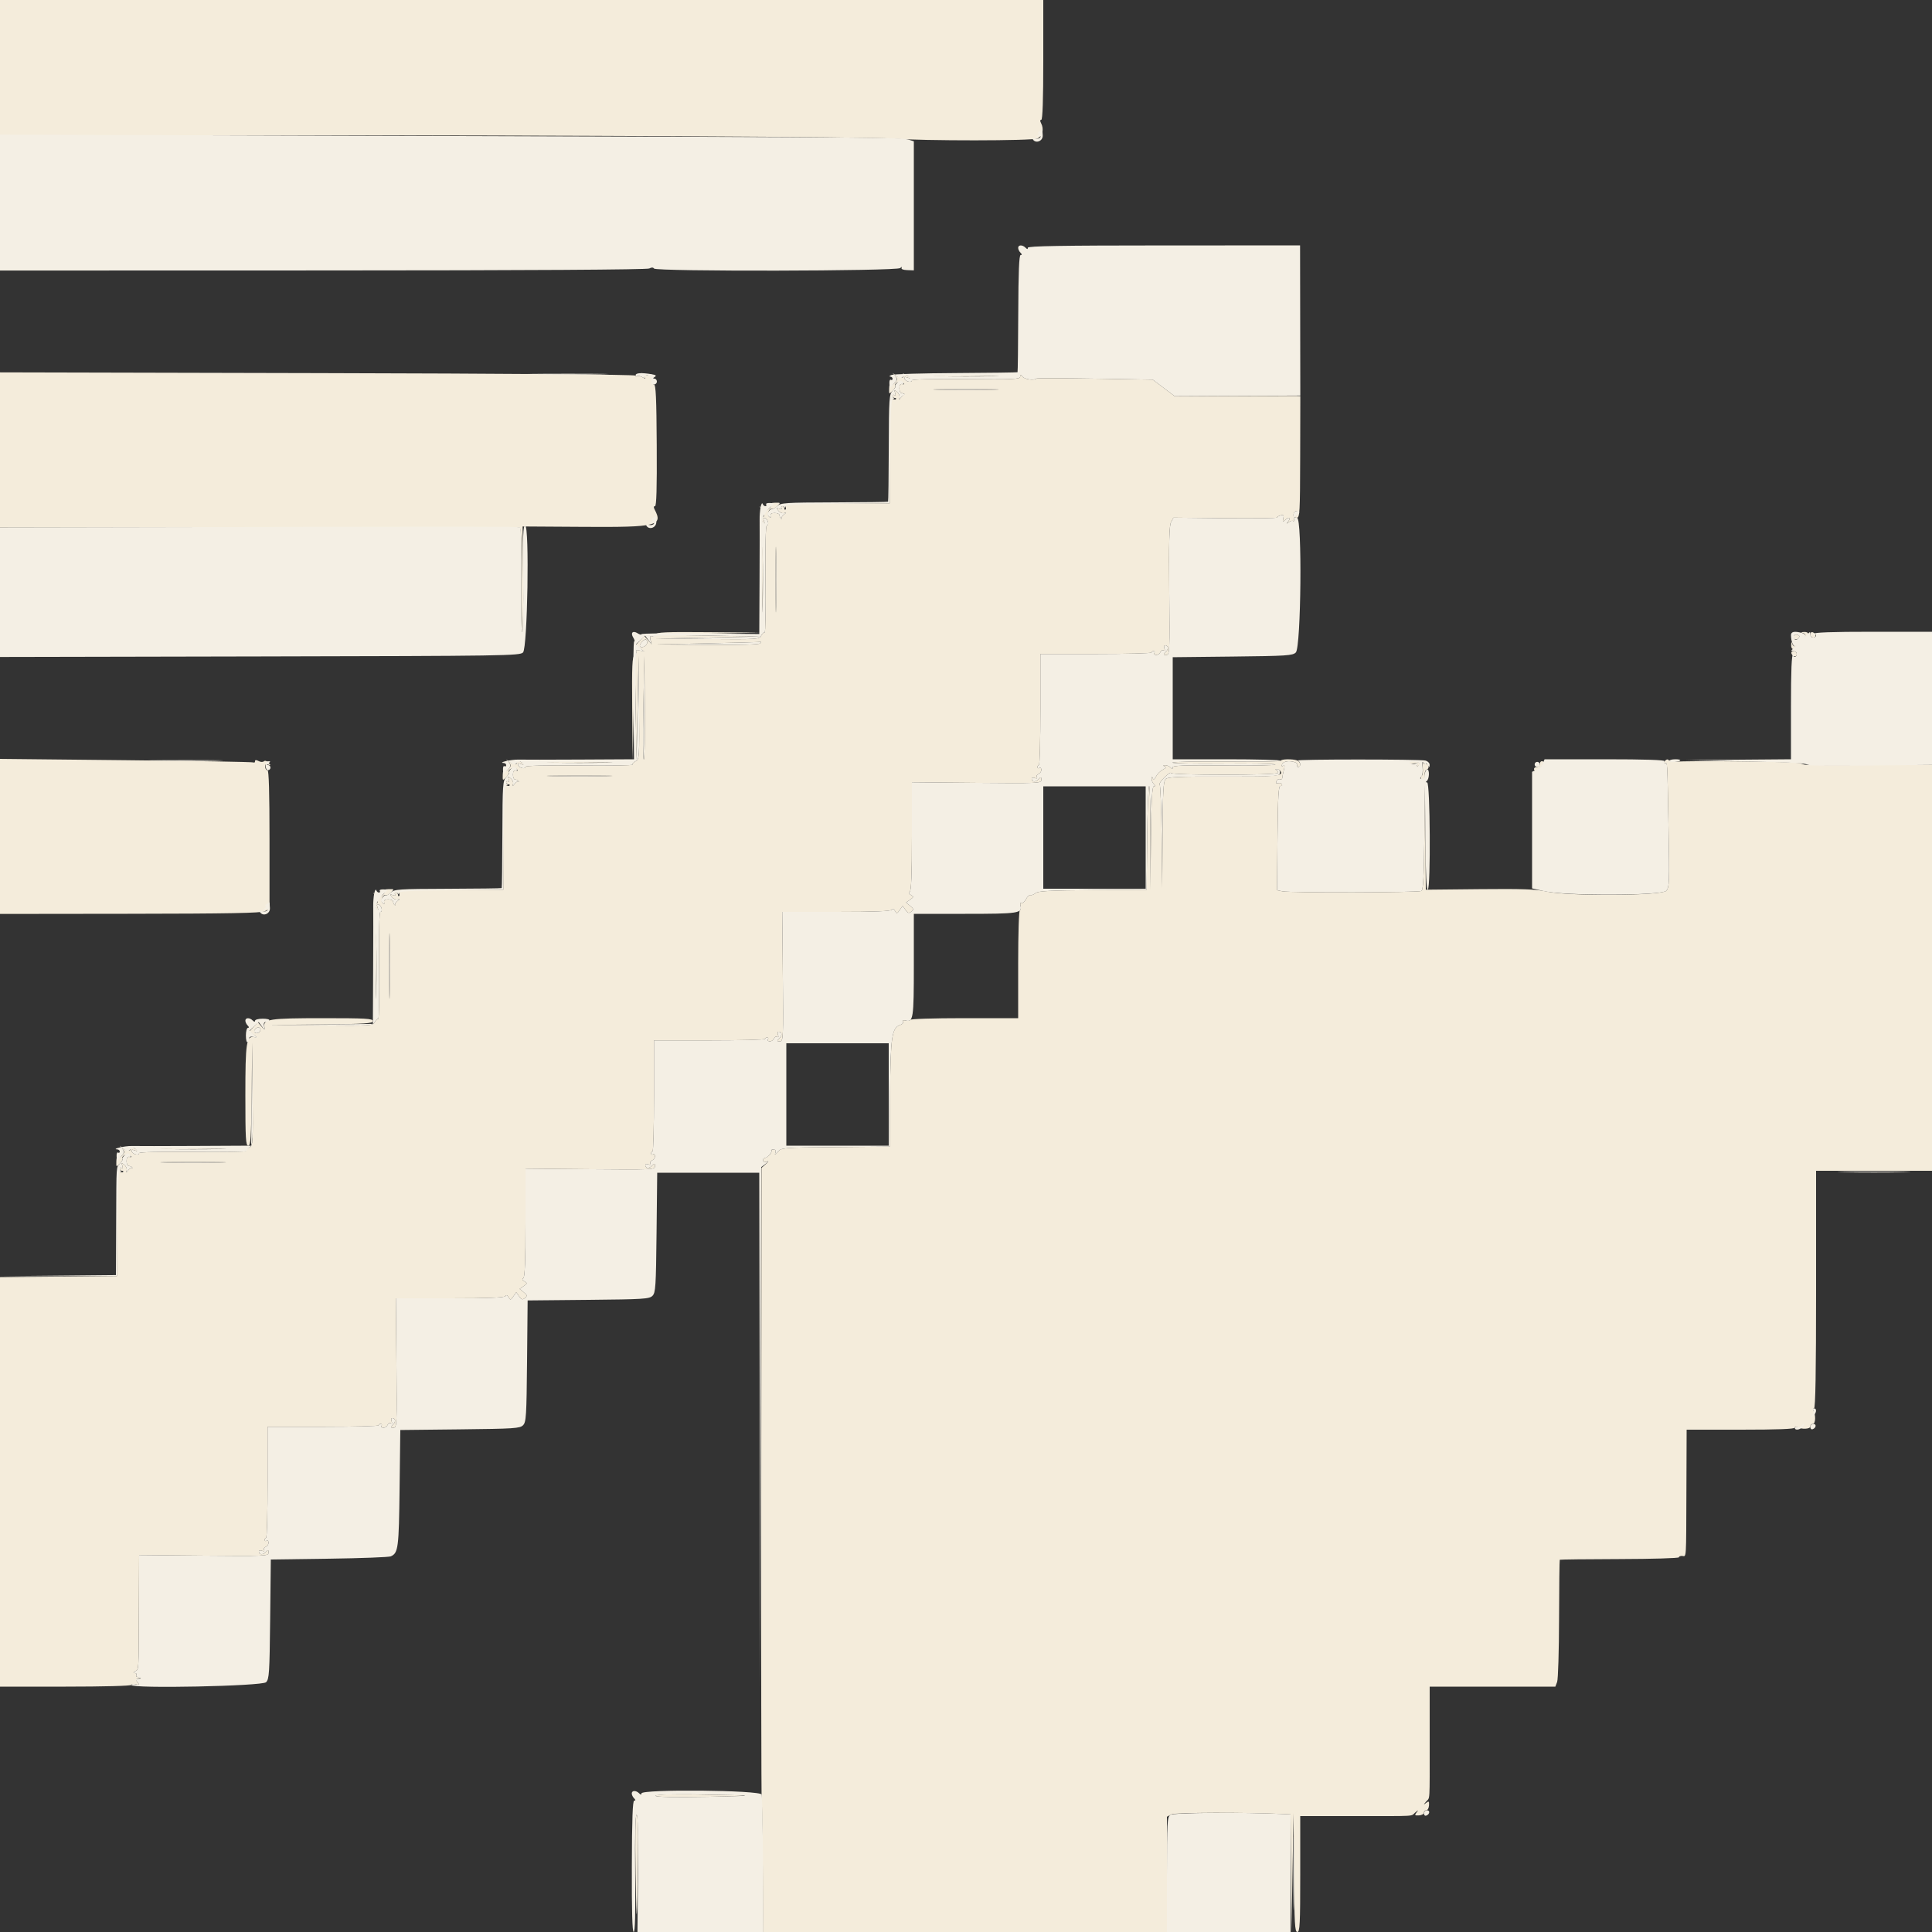 <svg id="svg" version="1.1" xmlns="http://www.w3.org/2000/svg" xmlns:xlink="http://www.w3.org/1999/xlink" width="400" height="400" viewBox="0, 0, 400,400"><rect x="0" y="0" width="400" height="400" fill="#333333" stroke="none"/><g id="svgg"><path id="path0" d="M0.000 14.000 L 0.000 28.000 55.300 28.003 C 118.647 28.006,179.913 28.329,184.600 28.685 C 191.256 29.190,213.798 29.175,214.822 28.664 C 215.866 28.144,216.187 26.727,215.541 25.500 C 215.302 25.047,215.318 24.800,215.586 24.800 C 215.862 24.800,216.000 20.681,216.000 12.400 L 216.000 0.000 108.000 0.000 L 0.000 0.000 0.000 14.000 M-0.000 93.156 L -0.000 109.219 53.500 109.200 C 82.925 109.189,107.231 109.185,107.512 109.190 C 107.919 109.198,108.002 111.467,107.912 120.181 C 107.851 126.220,107.941 131.020,108.113 130.848 C 108.285 130.675,108.375 125.689,108.313 119.767 L 108.200 109.000 121.014 109.080 C 136.040 109.173,137.311 108.860,135.541 105.500 C 135.296 105.036,135.319 104.800,135.609 104.800 C 135.917 104.800,136.024 101.085,135.971 92.200 C 135.913 82.309,135.788 79.600,135.389 79.600 C 135.071 79.600,134.911 79.147,134.963 78.397 C 135.016 77.627,134.908 77.332,134.662 77.578 C 134.416 77.824,133.975 77.802,133.439 77.516 C 132.659 77.101,132.643 77.121,133.200 77.800 C 133.758 78.480,133.741 78.499,132.953 78.080 C 132.487 77.831,131.992 77.742,131.853 77.881 C 131.714 78.020,131.600 77.968,131.600 77.767 C 131.600 77.547,105.300 77.339,65.800 77.246 L 0.000 77.093 -0.000 93.156 M185.258 77.757 C 185.862 78.428,185.864 78.550,185.277 79.236 C 184.881 79.697,184.539 79.824,184.380 79.568 C 184.239 79.339,184.107 79.722,184.087 80.419 C 184.052 81.649,184.073 81.664,184.774 80.943 C 185.172 80.534,185.433 80.085,185.353 79.945 C 185.021 79.359,186.421 78.661,186.917 79.166 C 187.295 79.551,187.270 79.629,186.800 79.529 C 186.392 79.441,186.202 79.719,186.205 80.400 C 186.207 80.950,186.417 81.400,186.671 81.400 C 186.925 81.400,187.193 81.490,187.267 81.600 C 187.340 81.710,187.328 81.758,187.240 81.706 C 187.151 81.655,186.836 81.925,186.539 82.306 C 186.103 82.865,186.041 82.876,186.217 82.364 C 186.338 82.014,186.125 81.474,185.743 81.164 C 185.128 80.663,185.080 80.681,185.321 81.321 C 185.483 81.754,185.433 81.944,185.195 81.797 C 184.978 81.663,184.800 81.743,184.800 81.976 C 184.800 82.209,185.010 82.400,185.267 82.400 C 185.523 82.400,185.618 82.516,185.476 82.657 C 185.335 82.798,184.990 82.724,184.710 82.491 C 184.299 82.150,184.200 84.214,184.200 93.134 L 184.200 104.200 173.134 104.200 C 164.214 104.200,162.150 104.299,162.491 104.710 C 162.724 104.990,162.798 105.335,162.657 105.476 C 162.516 105.618,162.400 105.523,162.400 105.267 C 162.400 105.010,162.209 104.800,161.976 104.800 C 161.743 104.800,161.663 104.978,161.797 105.195 C 161.944 105.433,161.754 105.483,161.321 105.321 C 160.681 105.080,160.663 105.128,161.164 105.743 C 161.474 106.125,162.014 106.338,162.364 106.217 C 162.876 106.041,162.865 106.103,162.306 106.539 C 161.925 106.836,161.700 107.196,161.806 107.340 C 161.913 107.483,161.865 107.495,161.700 107.367 C 161.535 107.238,161.400 106.925,161.400 106.671 C 161.400 106.417,160.950 106.207,160.400 106.205 C 159.719 106.202,159.441 106.392,159.529 106.800 C 159.629 107.270,159.551 107.295,159.166 106.917 C 158.661 106.421,159.359 105.021,159.945 105.353 C 160.085 105.433,160.534 105.172,160.943 104.774 C 161.664 104.073,161.649 104.052,160.419 104.087 C 159.722 104.107,159.339 104.239,159.568 104.380 C 159.824 104.539,159.697 104.881,159.236 105.277 C 158.550 105.864,158.428 105.862,157.757 105.258 C 157.050 104.621,157.050 104.628,157.753 105.475 C 158.477 106.347,158.314 107.441,157.532 106.958 C 157.281 106.803,157.297 107.035,157.574 107.552 C 158.110 108.553,158.484 108.685,158.124 107.745 C 157.957 107.310,158.049 107.150,158.401 107.267 C 159.012 107.471,159.316 108.800,158.752 108.800 C 158.523 108.800,158.420 113.167,158.488 119.962 C 158.550 126.101,158.474 131.046,158.320 130.951 C 158.166 130.856,157.845 131.143,157.606 131.589 C 157.185 132.376,156.859 132.397,146.486 132.310 L 135.800 132.220 146.600 132.000 L 157.400 131.780 146.600 131.600 L 135.800 131.420 146.600 131.200 L 157.400 130.980 146.687 130.890 C 137.685 130.814,135.940 130.892,135.754 131.375 C 135.633 131.691,135.292 131.857,134.996 131.743 C 134.605 131.593,134.522 131.791,134.691 132.468 L 134.924 133.400 134.162 132.532 L 133.400 131.664 132.505 132.613 L 131.610 133.561 132.505 134.226 L 133.400 134.891 132.468 134.675 C 131.796 134.519,131.594 134.608,131.743 134.996 C 131.857 135.292,131.691 135.633,131.375 135.754 C 130.892 135.940,130.814 137.685,130.890 146.687 L 130.980 157.400 131.200 146.600 L 131.420 135.800 131.600 146.600 L 131.780 157.400 132.000 146.600 L 132.220 135.800 132.310 146.486 C 132.397 156.859,132.376 157.185,131.589 157.606 C 131.143 157.845,130.856 158.166,130.951 158.320 C 131.046 158.474,126.101 158.550,119.962 158.488 C 113.167 158.420,108.800 158.523,108.800 158.752 C 108.800 159.316,107.471 159.012,107.267 158.401 C 107.150 158.049,107.310 157.957,107.745 158.124 C 108.685 158.484,108.553 158.110,107.552 157.574 C 107.035 157.297,106.803 157.281,106.958 157.532 C 107.441 158.314,106.347 158.477,105.475 157.753 C 104.628 157.050,104.621 157.050,105.258 157.757 C 105.862 158.428,105.864 158.550,105.277 159.236 C 104.881 159.697,104.539 159.824,104.380 159.568 C 104.239 159.339,104.107 159.722,104.087 160.419 C 104.052 161.649,104.073 161.664,104.774 160.943 C 105.172 160.534,105.433 160.085,105.353 159.945 C 105.021 159.359,106.421 158.661,106.917 159.166 C 107.295 159.551,107.270 159.629,106.800 159.529 C 106.392 159.441,106.202 159.719,106.205 160.400 C 106.207 160.950,106.417 161.400,106.671 161.400 C 106.925 161.400,107.238 161.535,107.367 161.700 C 107.495 161.865,107.483 161.913,107.340 161.806 C 107.196 161.700,106.836 161.925,106.539 162.306 C 106.103 162.865,106.041 162.876,106.217 162.364 C 106.338 162.014,106.125 161.474,105.743 161.164 C 105.128 160.663,105.080 160.681,105.321 161.321 C 105.483 161.754,105.433 161.944,105.195 161.797 C 104.978 161.663,104.800 161.743,104.800 161.976 C 104.800 162.209,105.010 162.400,105.267 162.400 C 105.523 162.400,105.618 162.516,105.476 162.657 C 105.335 162.798,104.990 162.724,104.710 162.491 C 104.299 162.150,104.200 164.214,104.200 173.134 L 104.200 184.200 93.134 184.200 C 84.214 184.200,82.150 184.299,82.491 184.710 C 82.724 184.990,82.798 185.335,82.657 185.476 C 82.516 185.618,82.400 185.523,82.400 185.267 C 82.400 185.010,82.209 184.800,81.976 184.800 C 81.743 184.800,81.663 184.978,81.797 185.195 C 81.944 185.433,81.754 185.483,81.321 185.321 C 80.681 185.080,80.663 185.128,81.164 185.743 C 81.474 186.125,82.014 186.338,82.364 186.217 C 82.876 186.041,82.865 186.103,82.306 186.539 C 81.925 186.836,81.700 187.196,81.806 187.340 C 81.913 187.483,81.865 187.495,81.700 187.367 C 81.535 187.238,81.400 186.925,81.400 186.671 C 81.400 186.417,80.950 186.207,80.400 186.205 C 79.719 186.202,79.441 186.392,79.529 186.800 C 79.629 187.270,79.551 187.295,79.166 186.917 C 78.661 186.421,79.359 185.021,79.945 185.353 C 80.085 185.433,80.534 185.172,80.943 184.774 C 81.664 184.073,81.649 184.052,80.419 184.087 C 79.722 184.107,79.339 184.239,79.568 184.380 C 79.824 184.539,79.697 184.881,79.236 185.277 C 78.550 185.864,78.428 185.862,77.757 185.258 C 77.050 184.621,77.050 184.628,77.753 185.475 C 78.477 186.347,78.314 187.441,77.532 186.958 C 77.281 186.803,77.297 187.035,77.574 187.552 C 78.110 188.553,78.484 188.685,78.124 187.745 C 77.957 187.310,78.049 187.150,78.401 187.267 C 79.012 187.471,79.316 188.800,78.752 188.800 C 78.523 188.800,78.420 193.167,78.488 199.962 C 78.550 206.101,78.474 211.046,78.320 210.951 C 78.166 210.856,77.845 211.143,77.606 211.589 C 77.185 212.376,76.860 212.397,66.486 212.307 L 55.800 212.214 66.500 212.100 C 75.641 212.003,77.200 211.900,77.200 211.393 C 77.200 210.884,75.732 210.800,66.846 210.800 C 55.816 210.800,54.431 211.006,54.740 212.600 C 54.887 213.363,54.860 213.360,54.147 212.532 L 53.400 211.664 52.505 212.613 L 51.610 213.561 52.505 214.213 C 53.333 214.815,53.340 214.853,52.600 214.724 C 51.005 214.446,50.800 215.826,50.800 226.846 C 50.800 235.732,50.884 237.200,51.393 237.200 C 51.900 237.200,52.003 235.641,52.100 226.500 L 52.214 215.800 52.307 226.486 C 52.397 236.860,52.376 237.185,51.589 237.606 C 51.143 237.845,50.856 238.166,50.951 238.320 C 51.046 238.474,46.101 238.550,39.962 238.488 C 33.167 238.420,28.800 238.523,28.800 238.752 C 28.800 239.316,27.471 239.012,27.267 238.401 C 27.150 238.049,27.310 237.957,27.745 238.124 C 28.685 238.484,28.553 238.110,27.552 237.574 C 27.035 237.297,26.803 237.281,26.958 237.532 C 27.441 238.314,26.347 238.477,25.475 237.753 C 24.628 237.050,24.621 237.050,25.258 237.757 C 25.862 238.428,25.864 238.550,25.277 239.236 C 24.881 239.697,24.539 239.824,24.380 239.568 C 24.239 239.339,24.107 239.722,24.087 240.419 C 24.052 241.649,24.073 241.664,24.774 240.943 C 25.172 240.534,25.433 240.085,25.353 239.945 C 25.021 239.359,26.421 238.661,26.917 239.166 C 27.295 239.551,27.270 239.629,26.800 239.529 C 26.392 239.441,26.202 239.719,26.205 240.400 C 26.207 240.950,26.417 241.400,26.671 241.400 C 26.925 241.400,27.238 241.535,27.367 241.700 C 27.495 241.865,27.483 241.913,27.340 241.806 C 27.196 241.700,26.836 241.925,26.539 242.306 C 26.103 242.865,26.041 242.876,26.217 242.364 C 26.338 242.014,26.125 241.474,25.743 241.164 C 25.128 240.663,25.080 240.681,25.321 241.321 C 25.483 241.754,25.433 241.944,25.195 241.797 C 24.978 241.663,24.800 241.743,24.800 241.976 C 24.800 242.209,25.010 242.400,25.267 242.400 C 25.523 242.400,25.618 242.516,25.476 242.657 C 25.335 242.798,24.990 242.724,24.710 242.491 C 24.299 242.150,24.200 244.214,24.200 253.134 L 24.200 264.200 12.100 264.306 L 0.000 264.412 0.000 306.806 L 0.000 349.200 13.600 349.200 C 21.464 349.200,27.200 349.047,27.200 348.837 C 27.200 348.638,27.605 348.579,28.100 348.707 C 28.884 348.909,28.933 348.857,28.479 348.303 C 28.039 347.767,28.071 347.637,28.679 347.480 C 29.372 347.300,29.372 347.291,28.676 347.246 C 28.278 347.221,28.064 347.020,28.200 346.800 C 28.336 346.580,28.212 346.397,27.924 346.394 C 27.544 346.389,27.565 346.283,28.000 346.007 C 28.759 345.526,28.700 346.516,28.754 333.277 L 28.800 321.954 42.200 322.077 C 54.941 322.194,55.601 322.164,55.600 321.471 C 55.600 320.807,55.544 320.799,54.968 321.375 C 54.344 321.999,53.600 321.897,53.600 321.189 C 53.600 320.989,53.900 320.940,54.266 321.081 C 54.683 321.241,54.833 321.177,54.668 320.910 C 54.523 320.676,54.674 320.381,55.002 320.254 C 55.331 320.128,55.600 319.739,55.600 319.389 C 55.600 319.039,55.420 318.864,55.200 319.000 C 54.980 319.136,54.800 319.057,54.800 318.824 C 54.800 318.591,54.935 318.400,55.100 318.400 C 55.265 318.400,55.400 313.225,55.400 306.900 L 55.400 295.400 66.900 295.400 C 73.225 295.400,78.400 295.265,78.400 295.100 C 78.400 294.935,78.591 294.800,78.824 294.800 C 79.057 294.800,79.136 294.980,79.000 295.200 C 78.864 295.420,79.039 295.600,79.389 295.600 C 79.739 295.600,80.128 295.331,80.254 295.002 C 80.381 294.674,80.676 294.523,80.910 294.668 C 81.177 294.833,81.241 294.683,81.081 294.266 C 80.940 293.900,80.989 293.600,81.189 293.600 C 81.897 293.600,81.999 294.344,81.375 294.968 C 80.799 295.544,80.807 295.600,81.471 295.600 C 82.164 295.601,82.194 294.941,82.077 282.200 L 81.954 268.800 93.153 268.800 C 101.038 268.800,104.435 268.666,104.632 268.349 C 104.821 268.043,105.034 268.118,105.294 268.582 C 105.645 269.210,105.728 269.195,106.281 268.405 L 106.885 267.543 107.479 268.391 C 107.969 269.090,108.178 269.151,108.677 268.736 C 109.209 268.294,109.180 268.151,108.432 267.546 L 107.583 266.858 108.425 266.268 C 109.199 265.725,109.212 265.646,108.582 265.294 C 108.118 265.034,108.043 264.821,108.349 264.632 C 108.666 264.435,108.800 261.038,108.800 253.153 L 108.800 241.954 122.200 242.077 C 134.941 242.194,135.601 242.164,135.600 241.471 C 135.600 240.807,135.544 240.799,134.968 241.375 C 134.344 241.999,133.600 241.897,133.600 241.189 C 133.600 240.989,133.900 240.940,134.266 241.081 C 134.683 241.241,134.833 241.177,134.668 240.910 C 134.523 240.676,134.674 240.381,135.002 240.254 C 135.331 240.128,135.600 239.739,135.600 239.389 C 135.600 239.039,135.420 238.864,135.200 239.000 C 134.980 239.136,134.800 239.057,134.800 238.824 C 134.800 238.591,134.935 238.400,135.100 238.400 C 135.265 238.400,135.400 233.225,135.400 226.900 L 135.400 215.400 146.900 215.400 C 153.225 215.400,158.400 215.265,158.400 215.100 C 158.400 214.935,158.591 214.800,158.824 214.800 C 159.057 214.800,159.136 214.980,159.000 215.200 C 158.864 215.420,159.039 215.600,159.389 215.600 C 159.739 215.600,160.128 215.331,160.254 215.002 C 160.381 214.674,160.676 214.523,160.910 214.668 C 161.177 214.833,161.241 214.683,161.081 214.266 C 160.940 213.900,160.989 213.600,161.189 213.600 C 161.897 213.600,161.999 214.344,161.375 214.968 C 160.799 215.544,160.807 215.600,161.471 215.600 C 162.164 215.601,162.194 214.941,162.077 202.200 L 161.954 188.800 173.153 188.800 C 181.038 188.800,184.435 188.666,184.632 188.349 C 184.821 188.043,185.034 188.118,185.294 188.582 C 185.645 189.210,185.728 189.195,186.281 188.405 L 186.885 187.543 187.479 188.391 C 187.969 189.090,188.178 189.151,188.677 188.736 C 189.209 188.294,189.180 188.151,188.432 187.546 L 187.583 186.858 188.425 186.268 C 189.199 185.725,189.212 185.646,188.582 185.294 C 188.118 185.034,188.043 184.821,188.349 184.632 C 188.666 184.435,188.800 181.038,188.800 173.153 L 188.800 161.954 202.200 162.077 C 214.941 162.194,215.601 162.164,215.600 161.471 C 215.600 160.807,215.544 160.799,214.968 161.375 C 214.344 161.999,213.600 161.897,213.600 161.189 C 213.600 160.989,213.900 160.940,214.266 161.081 C 214.683 161.241,214.833 161.177,214.668 160.910 C 214.523 160.676,214.674 160.381,215.002 160.254 C 215.331 160.128,215.600 159.739,215.600 159.389 C 215.600 159.039,215.420 158.864,215.200 159.000 C 214.980 159.136,214.800 159.057,214.800 158.824 C 214.800 158.591,214.935 158.400,215.100 158.400 C 215.265 158.400,215.400 153.225,215.400 146.900 L 215.400 135.400 226.900 135.400 C 233.225 135.400,238.400 135.265,238.400 135.100 C 238.400 134.935,238.591 134.800,238.824 134.800 C 239.057 134.800,239.136 134.980,239.000 135.200 C 238.864 135.420,239.039 135.600,239.389 135.600 C 239.739 135.600,240.128 135.331,240.254 135.002 C 240.381 134.674,240.676 134.523,240.910 134.668 C 241.177 134.833,241.241 134.683,241.081 134.266 C 240.940 133.900,240.989 133.600,241.189 133.600 C 241.897 133.600,241.999 134.344,241.375 134.968 C 240.799 135.544,240.807 135.600,241.471 135.600 C 242.164 135.601,242.194 134.945,242.076 122.318 C 241.983 112.288,242.074 108.808,242.450 108.106 L 242.948 107.175 253.674 107.288 C 259.574 107.349,264.400 107.286,264.400 107.147 C 264.400 107.007,264.737 106.805,265.149 106.697 C 265.747 106.541,265.857 106.674,265.695 107.351 C 265.528 108.046,265.588 108.109,266.026 107.700 C 266.829 106.948,267.377 107.099,266.749 107.900 C 266.263 108.519,266.273 108.543,266.837 108.103 C 267.187 107.830,267.603 107.736,267.761 107.894 C 267.919 108.053,267.962 107.705,267.856 107.121 C 267.732 106.437,267.864 105.984,268.227 105.845 C 268.853 105.605,268.831 106.430,268.200 106.894 C 267.972 107.061,268.093 107.190,268.479 107.194 C 269.103 107.200,269.161 106.177,269.189 94.600 L 269.219 82.000 268.309 81.972 C 267.809 81.957,261.962 81.968,255.315 81.996 L 243.230 82.049 240.947 80.324 L 238.664 78.600 226.698 78.400 C 220.116 78.290,214.650 78.282,214.551 78.382 C 214.122 78.813,212.158 78.549,211.713 78.000 C 211.280 77.467,211.224 77.467,211.213 78.000 C 211.202 78.521,209.735 78.585,200.000 78.488 C 193.181 78.420,188.800 78.523,188.800 78.752 C 188.800 79.316,187.471 79.012,187.267 78.401 C 187.150 78.049,187.310 77.957,187.745 78.124 C 188.685 78.484,188.553 78.110,187.552 77.574 C 187.035 77.297,186.803 77.281,186.958 77.532 C 187.441 78.314,186.347 78.477,185.475 77.753 C 184.628 77.050,184.621 77.050,185.258 77.757 M188.937 77.694 C 189.191 77.856,194.260 77.954,200.200 77.913 C 211.669 77.834,210.328 77.676,196.737 77.504 C 192.192 77.447,188.682 77.532,188.937 77.694 M205.500 80.699 C 202.475 80.767,197.525 80.767,194.500 80.699 C 191.475 80.631,193.950 80.575,200.000 80.575 C 206.050 80.575,208.525 80.631,205.500 80.699 M157.504 116.737 C 157.676 130.328,157.834 131.669,157.913 120.200 C 157.954 114.260,157.856 109.191,157.694 108.937 C 157.532 108.682,157.447 112.192,157.504 116.737 M160.699 125.500 C 160.631 128.525,160.575 126.050,160.575 120.000 C 160.575 113.950,160.631 111.475,160.699 114.500 C 160.767 117.525,160.767 122.475,160.699 125.500 M373.305 131.077 C 373.693 131.178,373.890 131.455,373.743 131.692 C 373.585 131.949,373.664 132.008,373.938 131.838 C 374.707 131.363,374.457 130.797,373.500 130.846 C 372.815 130.882,372.768 130.937,373.305 131.077 M374.800 131.367 C 374.800 131.715,375.085 132.000,375.433 132.000 C 376.140 132.000,376.017 131.139,375.275 130.892 C 375.014 130.805,374.800 131.018,374.800 131.367 M371.439 131.537 C 371.054 132.160,371.785 132.728,372.282 132.192 C 372.661 131.784,372.642 131.625,372.195 131.453 C 371.882 131.333,371.542 131.371,371.439 131.537 M134.000 133.013 C 134.000 133.657,132.935 134.269,132.526 133.859 C 132.241 133.574,133.145 132.400,133.649 132.400 C 133.842 132.400,134.000 132.676,134.000 133.013 M157.400 133.200 C 157.243 133.454,153.261 133.567,146.476 133.510 L 135.800 133.420 146.600 133.200 C 152.540 133.079,157.456 132.940,157.524 132.890 C 157.592 132.841,157.536 132.980,157.400 133.200 M370.846 133.500 C 370.797 134.457,371.363 134.707,371.838 133.938 C 372.008 133.664,371.949 133.585,371.692 133.743 C 371.455 133.890,371.178 133.693,371.077 133.305 C 370.937 132.768,370.882 132.815,370.846 133.500 M370.892 135.275 C 371.139 136.017,372.000 136.140,372.000 135.433 C 372.000 135.085,371.715 134.800,371.367 134.800 C 371.018 134.800,370.805 135.014,370.892 135.275 M133.307 157.254 C 133.138 157.423,133.090 152.665,133.200 146.681 L 133.399 135.800 133.506 146.373 C 133.565 152.188,133.476 157.085,133.307 157.254 M-0.000 173.171 L -0.000 189.220 26.916 189.189 C 47.320 189.165,54.070 189.039,54.816 188.667 L 55.800 188.176 55.800 173.788 C 55.800 164.026,55.666 159.423,55.383 159.472 C 55.154 159.512,54.941 159.207,54.910 158.795 C 54.869 158.253,55.036 158.116,55.513 158.299 C 56.098 158.523,56.107 158.479,55.587 157.910 C 55.250 157.541,54.846 157.415,54.639 157.615 C 54.434 157.812,53.958 157.792,53.539 157.567 C 53.030 157.295,52.800 157.308,52.800 157.610 C 52.800 157.850,52.659 157.960,52.488 157.854 C 52.316 157.748,40.436 157.540,26.088 157.391 L 0.000 157.121 -0.000 173.171 M108.937 157.694 C 109.191 157.856,114.260 157.954,120.200 157.913 C 131.669 157.834,130.328 157.676,116.737 157.504 C 112.192 157.447,108.682 157.532,108.937 157.694 M265.200 157.500 C 265.200 157.665,260.223 157.747,254.139 157.682 C 248.055 157.616,242.933 157.706,242.758 157.882 C 242.582 158.057,247.230 158.149,253.086 158.087 C 258.943 158.025,263.875 158.115,264.048 158.287 C 264.220 158.459,259.510 158.549,253.581 158.487 C 245.249 158.400,242.800 158.487,242.800 158.867 C 242.800 159.251,242.693 159.253,242.320 158.880 C 242.056 158.616,241.561 158.414,241.220 158.432 C 240.758 158.455,240.736 158.518,241.136 158.677 C 241.508 158.825,241.388 159.032,240.744 159.353 C 240.233 159.608,239.608 160.233,239.353 160.744 C 239.032 161.388,238.825 161.508,238.677 161.136 C 238.518 160.736,238.455 160.758,238.432 161.220 C 238.414 161.561,238.616 162.056,238.880 162.320 C 239.246 162.686,239.248 162.800,238.886 162.800 C 238.536 162.800,238.382 165.592,238.294 173.500 L 238.175 184.200 238.187 173.319 C 238.194 167.335,238.068 162.571,237.907 162.733 C 237.746 162.894,237.566 167.790,237.507 173.613 L 237.400 184.200 226.218 184.282 C 217.447 184.346,214.898 184.481,214.398 184.909 C 214.048 185.208,213.578 185.393,213.353 185.318 C 213.129 185.243,212.705 185.630,212.412 186.177 C 212.119 186.725,211.698 187.061,211.477 186.924 C 211.231 186.772,211.162 187.012,211.300 187.537 C 211.424 188.012,211.362 188.400,211.163 188.400 C 210.954 188.400,210.800 193.171,210.800 199.600 L 210.800 210.800 199.600 210.800 C 193.171 210.800,188.400 210.954,188.400 211.163 C 188.400 211.362,188.012 211.424,187.537 211.300 C 186.975 211.153,186.768 211.225,186.943 211.508 C 187.091 211.748,186.848 212.058,186.399 212.200 C 184.648 212.756,184.369 214.625,184.282 226.392 L 184.200 237.400 173.000 237.499 C 161.933 237.597,161.791 237.609,161.034 238.499 C 160.486 239.143,160.340 239.200,160.521 238.700 C 160.692 238.228,160.576 238.000,160.164 238.000 C 159.828 238.000,159.625 238.135,159.713 238.300 C 159.923 238.693,158.537 240.004,158.233 239.700 C 158.105 239.572,158.000 239.761,158.000 240.121 C 158.000 240.574,158.215 240.697,158.700 240.521 C 159.229 240.329,159.187 240.455,158.529 241.034 L 157.658 241.800 157.602 306.600 C 157.571 342.240,157.616 371.985,157.703 372.700 C 157.789 373.415,157.892 379.850,157.930 387.000 L 158.000 400.000 199.800 400.000 L 241.600 400.000 241.600 388.068 L 241.600 376.135 242.500 375.654 C 243.269 375.243,257.746 375.200,265.900 375.585 L 267.200 375.647 267.291 387.923 L 267.383 400.200 267.600 387.800 L 267.817 375.400 267.909 387.700 C 267.988 398.326,268.082 400.000,268.600 400.000 C 269.120 400.000,269.200 398.400,269.200 388.000 L 269.200 376.000 280.400 376.000 C 293.622 376.000,292.023 376.092,292.993 375.271 C 293.703 374.671,293.733 374.669,293.278 375.259 C 292.836 375.832,292.902 375.910,293.785 375.859 C 294.343 375.826,294.800 375.575,294.800 375.300 C 294.800 375.025,295.025 374.800,295.300 374.800 C 295.575 374.800,295.826 374.343,295.859 373.785 C 295.910 372.902,295.832 372.836,295.259 373.278 C 294.669 373.733,294.671 373.703,295.271 372.993 C 296.092 372.023,296.000 373.622,296.000 360.400 L 296.000 349.200 309.010 349.200 L 322.020 349.200 322.389 348.230 C 322.592 347.696,322.771 341.812,322.788 335.154 C 322.805 328.495,322.871 322.996,322.934 322.933 C 322.997 322.869,328.573 322.805,335.324 322.788 C 342.076 322.772,347.600 322.608,347.600 322.424 C 347.600 322.240,347.915 322.114,348.300 322.144 C 349.169 322.213,349.099 323.325,349.154 308.500 L 349.200 296.000 360.400 296.000 C 368.016 296.000,371.600 295.864,371.600 295.576 C 371.600 295.343,371.813 295.284,372.073 295.445 C 372.934 295.977,374.800 295.902,374.800 295.336 C 374.800 295.041,375.041 294.800,375.336 294.800 C 375.902 294.800,375.977 292.934,375.445 292.073 C 375.284 291.813,375.343 291.600,375.576 291.600 C 375.870 291.600,376.000 284.047,376.000 267.000 L 376.000 242.400 388.000 242.400 L 400.000 242.400 400.000 200.380 L 400.000 158.360 387.500 158.401 C 380.625 158.423,374.820 158.411,374.600 158.374 C 374.380 158.336,374.071 158.324,373.914 158.348 C 373.757 158.372,373.183 158.222,372.640 158.015 C 371.776 157.687,349.459 157.428,346.800 157.715 C 346.250 157.775,345.672 157.640,345.517 157.415 C 345.330 157.146,345.064 157.176,344.737 157.503 C 344.390 157.850,344.377 158.000,344.695 158.000 C 345.249 158.000,345.186 156.878,345.455 171.525 C 345.662 182.769,345.626 183.708,344.967 184.437 C 344.032 185.470,324.415 185.568,320.082 184.561 C 318.120 184.105,315.099 184.000,306.382 184.088 L 295.199 184.200 295.107 173.400 L 295.014 162.600 294.900 173.381 C 294.817 181.293,294.658 184.241,294.302 184.461 C 293.742 184.807,267.158 184.871,265.494 184.531 L 264.387 184.304 264.494 173.452 C 264.579 164.699,264.702 162.621,265.130 162.710 C 265.425 162.771,265.540 162.627,265.389 162.383 C 265.241 162.142,264.876 162.039,264.580 162.152 C 264.226 162.288,264.120 162.152,264.272 161.757 C 264.399 161.425,264.720 161.237,264.985 161.339 C 265.250 161.441,265.474 161.316,265.483 161.062 C 265.492 160.808,265.638 160.078,265.808 159.440 C 266.028 158.615,265.986 158.361,265.663 158.561 C 265.371 158.742,265.294 158.620,265.447 158.221 C 265.690 157.589,267.023 157.404,268.165 157.842 C 268.512 157.975,268.696 158.245,268.574 158.442 C 268.452 158.639,268.543 158.800,268.776 158.800 C 269.440 158.800,269.272 157.713,268.567 157.443 C 267.671 157.099,265.200 157.141,265.200 157.500 M291.978 157.622 C 291.362 158.012,291.888 158.193,293.140 158.021 C 293.471 157.975,293.563 158.136,293.378 158.435 C 293.185 158.747,293.243 158.821,293.538 158.638 C 294.164 158.252,294.123 158.094,293.278 157.642 C 292.838 157.406,292.332 157.398,291.978 157.622 M294.564 158.903 C 294.646 159.730,294.550 160.508,294.350 160.631 C 294.150 160.754,294.092 161.026,294.221 161.234 C 294.608 161.860,295.162 161.242,294.995 160.372 C 294.909 159.925,295.088 159.464,295.394 159.347 C 295.699 159.230,295.852 158.880,295.733 158.569 C 295.614 158.259,295.370 158.095,295.192 158.205 C 295.014 158.315,294.766 158.179,294.642 157.902 C 294.517 157.626,294.483 158.076,294.564 158.903 M318.800 158.200 C 318.800 158.530,318.530 158.800,318.200 158.800 C 317.870 158.800,317.600 158.980,317.600 159.200 C 317.600 159.823,318.211 159.672,318.938 158.869 C 319.692 158.036,319.782 157.600,319.200 157.600 C 318.980 157.600,318.800 157.870,318.800 158.200 M264.906 159.439 C 266.119 160.652,264.654 160.822,253.291 160.787 C 243.983 160.759,241.772 160.856,241.314 161.315 C 240.861 161.767,240.739 164.019,240.688 172.839 L 240.625 183.800 240.506 173.219 C 240.440 167.400,240.255 162.540,240.093 162.419 C 239.932 162.299,240.385 161.630,241.100 160.934 C 241.815 160.238,242.400 159.833,242.400 160.034 C 242.400 160.518,264.280 160.518,264.579 160.034 C 264.703 159.833,264.579 159.577,264.302 159.466 C 264.025 159.354,263.994 159.249,264.233 159.232 C 264.472 159.214,264.774 159.308,264.906 159.439 M125.500 160.699 C 122.475 160.767,117.525 160.767,114.500 160.699 C 111.475 160.631,113.950 160.575,120.000 160.575 C 126.050 160.575,128.525 160.631,125.500 160.699 M77.504 196.737 C 77.676 210.328,77.834 211.669,77.913 200.200 C 77.954 194.260,77.856 189.191,77.694 188.937 C 77.532 188.682,77.447 192.192,77.504 196.737 M80.699 205.500 C 80.631 208.525,80.575 206.050,80.575 200.000 C 80.575 193.950,80.631 191.475,80.699 194.500 C 80.767 197.525,80.767 202.475,80.699 205.500 M53.715 213.645 C 53.056 214.304,52.280 213.699,52.904 213.012 C 53.207 212.679,53.548 212.610,53.780 212.833 C 54.019 213.064,53.995 213.365,53.715 213.645 M28.937 237.694 C 29.191 237.856,34.260 237.954,40.200 237.913 C 51.669 237.834,50.328 237.676,36.737 237.504 C 32.192 237.447,28.682 237.532,28.937 237.694 M45.500 240.699 C 42.475 240.767,37.525 240.767,34.500 240.699 C 31.475 240.631,33.950 240.575,40.000 240.575 C 46.050 240.575,48.525 240.631,45.500 240.699 M135.733 371.800 C 135.733 372.061,139.484 372.134,146.566 372.010 C 157.292 371.822,156.393 371.702,142.766 371.503 C 138.275 371.437,135.732 371.545,135.733 371.800 M131.591 387.966 C 131.780 400.131,131.903 399.117,132.098 383.766 C 132.163 378.609,132.057 375.733,131.800 375.733 C 131.538 375.733,131.466 379.950,131.591 387.966 " stroke="none" fill="#f4ecdb" fill-rule="evenodd"></path><path id="path1" d="M215.200 27.200 C 214.870 27.413,214.780 27.593,215.000 27.600 C 215.220 27.607,215.130 27.806,214.800 28.044 C 214.298 28.405,214.318 28.437,214.921 28.242 C 215.377 28.095,215.544 28.167,215.376 28.439 C 215.229 28.676,214.770 28.781,214.354 28.672 C 213.939 28.564,213.700 28.638,213.823 28.837 C 214.434 29.826,215.968 29.204,215.884 28.001 C 215.838 27.341,215.800 26.804,215.800 26.807 C 215.800 26.810,215.530 26.987,215.200 27.200 M-0.000 41.941 L -0.000 56.011 66.848 55.994 C 109.431 55.983,133.960 55.836,134.423 55.587 C 134.901 55.332,135.237 55.336,135.399 55.599 C 135.795 56.239,185.687 56.142,186.379 55.500 C 186.675 55.225,186.808 55.196,186.675 55.436 C 186.522 55.709,186.947 55.891,187.816 55.924 L 189.200 55.976 189.200 42.615 L 189.200 29.254 188.300 28.964 C 186.693 28.446,185.289 28.435,92.100 28.151 L 0.000 27.871 -0.000 41.941 M210.800 51.320 C 210.800 51.606,211.016 52.056,211.280 52.320 C 211.616 52.656,211.625 52.800,211.311 52.800 C 210.991 52.800,210.850 56.247,210.818 64.880 C 210.793 71.525,210.726 77.007,210.670 77.064 C 210.613 77.120,204.904 77.197,197.984 77.234 C 191.063 77.271,185.040 77.446,184.600 77.623 C 184.160 77.799,184.025 77.956,184.300 77.972 C 184.575 77.987,184.800 78.191,184.800 78.424 C 184.800 78.657,184.639 78.748,184.442 78.626 C 184.246 78.505,184.111 78.847,184.142 79.387 L 184.200 80.369 185.049 79.485 C 185.711 78.795,185.799 78.467,185.449 78.000 C 185.059 77.479,185.092 77.472,185.700 77.949 C 186.271 78.397,186.514 78.403,187.017 77.986 C 187.501 77.584,187.738 77.578,188.117 77.961 C 188.496 78.342,188.437 78.385,187.845 78.160 C 187.313 77.957,187.143 78.028,187.267 78.401 C 187.471 79.012,188.800 79.316,188.800 78.752 C 188.800 78.523,193.181 78.420,200.000 78.488 C 209.735 78.585,211.202 78.521,211.213 78.000 C 211.224 77.467,211.280 77.467,211.713 78.000 C 212.158 78.549,214.122 78.813,214.551 78.382 C 214.650 78.282,220.116 78.290,226.698 78.400 L 238.664 78.600 240.940 80.319 L 243.215 82.037 256.215 81.969 L 269.215 81.900 269.191 66.353 L 269.166 50.807 240.983 50.814 C 219.682 50.819,212.800 50.936,212.800 51.290 C 212.800 51.644,212.681 51.641,212.320 51.280 C 211.684 50.644,210.800 50.668,210.800 51.320 M110.900 77.499 C 114.585 77.565,120.615 77.565,124.300 77.499 C 127.985 77.433,124.970 77.379,117.600 77.379 C 110.230 77.379,107.215 77.433,110.900 77.499 M131.600 77.671 C 131.600 77.925,131.714 78.020,131.853 77.881 C 131.992 77.742,132.463 77.820,132.901 78.054 C 133.436 78.340,133.612 78.344,133.440 78.064 C 133.291 77.823,133.523 77.674,133.991 77.709 C 134.701 77.763,135.002 78.321,134.847 79.300 C 134.821 79.465,135.070 79.600,135.400 79.600 C 135.730 79.600,136.000 79.330,136.000 79.000 C 136.000 78.670,135.775 78.397,135.500 78.394 C 135.139 78.389,135.154 78.290,135.553 78.037 C 135.961 77.779,135.804 77.635,134.953 77.487 C 132.885 77.129,131.600 77.200,131.600 77.671 M205.500 77.899 C 202.475 77.967,197.525 77.967,194.500 77.899 C 191.475 77.831,193.950 77.775,200.000 77.775 C 206.050 77.775,208.525 77.831,205.500 77.899 M185.600 79.400 C 185.326 79.730,185.221 80.000,185.367 80.000 C 185.512 80.000,185.275 80.383,184.839 80.850 C 184.091 81.653,184.045 82.316,184.012 92.728 C 183.993 98.793,183.928 103.806,183.867 103.867 C 183.806 103.928,178.793 103.993,172.728 104.012 C 162.513 104.044,161.641 104.102,160.893 104.799 C 160.449 105.213,160.002 105.468,159.900 105.366 C 159.798 105.264,159.480 105.463,159.194 105.807 C 158.783 106.303,158.777 106.535,159.166 106.917 C 159.551 107.295,159.629 107.270,159.529 106.800 C 159.441 106.392,159.719 106.202,160.400 106.205 C 160.950 106.207,161.400 106.417,161.400 106.671 C 161.400 106.925,161.535 107.238,161.700 107.367 C 161.865 107.495,161.913 107.483,161.806 107.340 C 161.700 107.196,161.925 106.836,162.306 106.539 C 162.865 106.103,162.876 106.041,162.364 106.217 C 162.014 106.338,161.474 106.125,161.164 105.743 C 160.663 105.128,160.681 105.080,161.321 105.321 C 161.754 105.483,161.944 105.433,161.797 105.195 C 161.663 104.978,161.728 104.800,161.943 104.800 C 162.158 104.800,162.409 104.935,162.501 105.100 C 162.593 105.265,162.615 105.178,162.549 104.906 C 162.457 104.526,164.927 104.388,173.315 104.306 L 184.200 104.200 184.306 93.315 C 184.388 84.927,184.526 82.457,184.906 82.549 C 185.178 82.615,185.265 82.593,185.100 82.501 C 184.935 82.409,184.800 82.158,184.800 81.943 C 184.800 81.728,184.978 81.663,185.195 81.797 C 185.433 81.944,185.483 81.754,185.321 81.321 C 185.080 80.681,185.128 80.663,185.743 81.164 C 186.125 81.474,186.338 82.014,186.217 82.364 C 186.041 82.876,186.103 82.865,186.539 82.306 C 186.836 81.925,187.196 81.700,187.340 81.806 C 187.483 81.913,187.495 81.865,187.367 81.700 C 187.238 81.535,186.925 81.400,186.671 81.400 C 186.417 81.400,186.207 80.950,186.205 80.400 C 186.202 79.780,186.401 79.442,186.730 79.510 C 187.021 79.570,187.145 79.435,187.006 79.210 C 186.651 78.636,186.182 78.699,185.600 79.400 M194.500 80.699 C 197.525 80.767,202.475 80.767,205.500 80.699 C 208.525 80.631,206.050 80.575,200.000 80.575 C 193.950 80.575,191.475 80.631,194.500 80.699 M157.477 105.000 C 157.343 105.660,157.252 106.830,157.273 107.600 C 157.295 108.370,157.287 114.011,157.256 120.135 L 157.200 131.269 145.000 131.135 C 138.290 131.061,132.800 131.137,132.800 131.303 C 132.800 131.470,132.448 131.387,132.018 131.119 C 131.011 130.490,130.490 131.011,131.119 132.018 C 131.387 132.448,131.470 132.800,131.303 132.800 C 131.137 132.800,131.061 138.290,131.135 145.000 L 131.269 157.200 120.135 157.258 C 114.011 157.291,108.238 157.295,107.306 157.269 C 105.840 157.228,102.950 157.906,104.300 157.975 C 104.575 157.989,104.800 158.191,104.800 158.424 C 104.800 158.657,104.639 158.748,104.442 158.626 C 104.246 158.505,104.111 158.847,104.142 159.387 L 104.200 160.369 105.049 159.485 C 105.711 158.795,105.799 158.467,105.449 158.000 C 105.059 157.479,105.092 157.472,105.700 157.949 C 106.271 158.397,106.514 158.403,107.017 157.986 C 107.501 157.584,107.738 157.578,108.117 157.961 C 108.496 158.342,108.437 158.385,107.845 158.160 C 107.313 157.957,107.143 158.028,107.267 158.401 C 107.471 159.012,108.800 159.316,108.800 158.752 C 108.800 158.523,113.167 158.420,119.962 158.488 C 126.101 158.550,131.046 158.474,130.951 158.320 C 130.856 158.166,131.143 157.845,131.589 157.606 C 132.376 157.185,132.397 156.859,132.310 146.486 L 132.220 135.800 132.006 146.600 L 131.793 157.400 131.597 146.500 C 131.488 140.505,131.529 135.600,131.687 135.600 C 131.846 135.600,131.876 135.343,131.756 135.029 C 131.591 134.601,131.769 134.516,132.468 134.691 L 133.400 134.924 132.532 134.162 L 131.664 133.400 132.613 132.505 L 133.561 131.610 134.226 132.505 L 134.891 133.400 134.675 132.468 C 134.513 131.773,134.603 131.592,135.029 131.756 C 135.343 131.876,135.600 131.846,135.600 131.687 C 135.600 131.529,140.505 131.488,146.500 131.597 L 157.400 131.793 146.600 132.006 L 135.800 132.220 146.486 132.310 C 156.859 132.397,157.185 132.376,157.606 131.589 C 157.845 131.143,158.166 130.856,158.320 130.951 C 158.474 131.046,158.550 126.101,158.488 119.962 C 158.420 113.167,158.523 108.800,158.752 108.800 C 159.316 108.800,159.012 107.471,158.401 107.267 C 158.028 107.143,157.957 107.313,158.160 107.845 C 158.376 108.414,158.334 108.487,157.986 108.143 C 157.480 107.641,158.369 105.926,159.719 104.800 C 160.397 104.235,160.380 104.197,159.422 104.142 C 158.863 104.111,158.505 104.246,158.626 104.442 C 158.748 104.639,158.672 104.800,158.457 104.800 C 158.242 104.800,157.989 104.575,157.893 104.300 C 157.798 104.025,157.611 104.340,157.477 105.000 M268.131 105.877 C 267.859 105.975,267.743 106.497,267.855 107.114 C 267.962 107.701,267.919 108.053,267.761 107.894 C 267.603 107.736,267.187 107.830,266.837 108.103 C 266.273 108.543,266.263 108.519,266.749 107.900 C 267.377 107.099,266.829 106.948,266.026 107.700 C 265.588 108.109,265.528 108.046,265.695 107.351 C 265.857 106.674,265.747 106.541,265.149 106.697 C 264.737 106.805,264.400 107.007,264.400 107.147 C 264.400 107.286,259.574 107.349,253.674 107.288 L 242.948 107.175 242.450 108.106 C 242.074 108.808,241.983 112.288,242.076 122.318 C 242.194 134.945,242.164 135.601,241.471 135.600 C 240.807 135.600,240.799 135.544,241.375 134.968 C 241.999 134.344,241.897 133.600,241.189 133.600 C 240.989 133.600,240.940 133.900,241.081 134.266 C 241.241 134.683,241.177 134.833,240.910 134.668 C 240.676 134.523,240.381 134.674,240.254 135.002 C 240.128 135.331,239.739 135.600,239.389 135.600 C 239.039 135.600,238.864 135.420,239.000 135.200 C 239.136 134.980,239.057 134.800,238.824 134.800 C 238.591 134.800,238.400 134.935,238.400 135.100 C 238.400 135.265,233.225 135.400,226.900 135.400 L 215.400 135.400 215.400 146.900 C 215.400 153.225,215.265 158.400,215.100 158.400 C 214.935 158.400,214.800 158.591,214.800 158.824 C 214.800 159.057,214.980 159.136,215.200 159.000 C 215.420 158.864,215.600 159.039,215.600 159.389 C 215.600 159.739,215.331 160.128,215.002 160.254 C 214.674 160.381,214.523 160.676,214.668 160.910 C 214.833 161.177,214.683 161.241,214.266 161.081 C 213.900 160.940,213.600 160.989,213.600 161.189 C 213.600 161.897,214.344 161.999,214.968 161.375 C 215.544 160.799,215.600 160.807,215.600 161.471 C 215.601 162.164,214.941 162.194,202.200 162.077 L 188.800 161.954 188.800 173.153 C 188.800 181.038,188.666 184.435,188.349 184.632 C 188.043 184.821,188.118 185.034,188.582 185.294 C 189.212 185.646,189.199 185.725,188.425 186.268 L 187.583 186.858 188.432 187.546 C 189.180 188.151,189.209 188.294,188.677 188.736 C 188.178 189.151,187.969 189.090,187.479 188.391 L 186.885 187.543 186.281 188.405 C 185.728 189.195,185.645 189.210,185.294 188.582 C 185.034 188.118,184.821 188.043,184.632 188.349 C 184.435 188.666,181.038 188.800,173.153 188.800 L 161.954 188.800 162.077 202.200 C 162.194 214.941,162.164 215.601,161.471 215.600 C 160.807 215.600,160.799 215.544,161.375 214.968 C 161.999 214.344,161.897 213.600,161.189 213.600 C 160.989 213.600,160.940 213.900,161.081 214.266 C 161.241 214.683,161.177 214.833,160.910 214.668 C 160.676 214.523,160.381 214.674,160.254 215.002 C 160.128 215.331,159.739 215.600,159.389 215.600 C 159.039 215.600,158.864 215.420,159.000 215.200 C 159.136 214.980,159.057 214.800,158.824 214.800 C 158.591 214.800,158.400 214.935,158.400 215.100 C 158.400 215.265,153.225 215.400,146.900 215.400 L 135.400 215.400 135.400 226.900 C 135.400 233.225,135.265 238.400,135.100 238.400 C 134.935 238.400,134.800 238.591,134.800 238.824 C 134.800 239.057,134.980 239.136,135.200 239.000 C 135.420 238.864,135.600 239.039,135.600 239.389 C 135.600 239.739,135.331 240.128,135.002 240.254 C 134.674 240.381,134.523 240.676,134.668 240.910 C 134.833 241.177,134.683 241.241,134.266 241.081 C 133.900 240.940,133.600 240.989,133.600 241.189 C 133.600 241.897,134.344 241.999,134.968 241.375 C 135.544 240.799,135.600 240.807,135.600 241.471 C 135.601 242.164,134.941 242.194,122.200 242.077 L 108.800 241.954 108.800 253.153 C 108.800 261.038,108.666 264.435,108.349 264.632 C 108.043 264.821,108.118 265.034,108.582 265.294 C 109.212 265.646,109.199 265.725,108.425 266.268 L 107.583 266.858 108.432 267.546 C 109.180 268.151,109.209 268.294,108.677 268.736 C 108.178 269.151,107.969 269.090,107.479 268.391 L 106.885 267.543 106.281 268.405 C 105.728 269.195,105.645 269.210,105.294 268.582 C 105.034 268.118,104.821 268.043,104.632 268.349 C 104.435 268.666,101.038 268.800,93.153 268.800 L 81.954 268.800 82.077 282.200 C 82.194 294.941,82.164 295.601,81.471 295.600 C 80.807 295.600,80.799 295.544,81.375 294.968 C 81.999 294.344,81.897 293.600,81.189 293.600 C 80.989 293.600,80.940 293.900,81.081 294.266 C 81.241 294.683,81.177 294.833,80.910 294.668 C 80.676 294.523,80.381 294.674,80.254 295.002 C 80.128 295.331,79.739 295.600,79.389 295.600 C 79.039 295.600,78.864 295.420,79.000 295.200 C 79.136 294.980,79.057 294.800,78.824 294.800 C 78.591 294.800,78.400 294.935,78.400 295.100 C 78.400 295.265,73.225 295.400,66.900 295.400 L 55.400 295.400 55.400 306.900 C 55.400 313.225,55.265 318.400,55.100 318.400 C 54.935 318.400,54.800 318.591,54.800 318.824 C 54.800 319.057,54.980 319.136,55.200 319.000 C 55.420 318.864,55.600 319.039,55.600 319.389 C 55.600 319.739,55.331 320.128,55.002 320.254 C 54.674 320.381,54.523 320.676,54.668 320.910 C 54.833 321.177,54.683 321.241,54.266 321.081 C 53.900 320.940,53.600 320.989,53.600 321.189 C 53.600 321.897,54.344 321.999,54.968 321.375 C 55.544 320.799,55.600 320.807,55.600 321.471 C 55.601 322.164,54.941 322.194,42.200 322.077 L 28.800 321.954 28.754 333.277 C 28.700 346.516,28.759 345.526,28.000 346.007 C 27.565 346.283,27.544 346.389,27.924 346.394 C 28.212 346.397,28.344 346.566,28.219 346.770 C 28.093 346.973,28.307 347.222,28.695 347.323 C 29.332 347.490,29.328 347.512,28.651 347.554 C 28.000 347.594,27.974 347.687,28.451 348.269 C 28.940 348.866,28.902 348.913,28.100 348.707 C 27.605 348.579,27.200 348.647,27.200 348.857 C 27.200 349.655,54.272 349.100,55.086 348.286 C 55.734 347.638,55.812 346.434,55.934 335.225 L 56.069 322.877 68.134 322.711 C 74.770 322.619,80.520 322.401,80.911 322.225 C 82.455 321.532,82.582 320.550,82.732 308.134 L 82.877 296.069 95.225 295.934 C 106.434 295.812,107.638 295.734,108.286 295.086 C 108.936 294.437,109.011 293.238,109.121 281.807 L 109.242 269.242 121.807 269.121 C 133.238 269.011,134.437 268.936,135.086 268.286 C 135.734 267.638,135.812 266.432,135.935 255.186 L 136.069 242.800 146.633 242.800 L 157.197 242.800 157.300 296.100 L 157.403 349.400 157.501 295.523 L 157.600 241.645 158.500 240.973 C 159.108 240.520,159.173 240.378,158.700 240.538 C 158.236 240.695,158.000 240.569,158.000 240.164 C 158.000 239.828,158.135 239.625,158.300 239.713 C 158.693 239.923,160.004 238.537,159.700 238.233 C 159.572 238.105,159.761 238.000,160.121 238.000 C 160.574 238.000,160.697 238.215,160.521 238.700 C 160.340 239.200,160.486 239.143,161.034 238.499 C 161.791 237.609,161.933 237.597,173.000 237.499 L 184.200 237.400 184.282 226.392 C 184.369 214.625,184.648 212.756,186.399 212.200 C 186.848 212.058,187.091 211.748,186.943 211.508 C 186.773 211.232,186.957 211.148,187.449 211.276 C 189.085 211.704,189.200 210.950,189.200 199.817 L 189.200 189.200 199.817 189.200 C 210.950 189.200,211.704 189.085,211.276 187.449 C 211.156 186.990,211.238 186.776,211.477 186.924 C 211.698 187.061,212.119 186.725,212.412 186.177 C 212.705 185.630,213.129 185.243,213.353 185.318 C 213.578 185.393,214.048 185.208,214.398 184.909 C 214.898 184.481,217.447 184.346,226.218 184.282 L 237.400 184.200 237.507 173.613 C 237.566 167.790,237.746 162.894,237.907 162.733 C 238.068 162.571,238.194 167.335,238.187 173.319 L 238.175 184.200 238.294 173.500 C 238.382 165.592,238.536 162.800,238.886 162.800 C 239.248 162.800,239.246 162.686,238.880 162.320 C 238.616 162.056,238.414 161.561,238.432 161.220 C 238.455 160.758,238.518 160.736,238.677 161.136 C 238.825 161.508,239.032 161.388,239.353 160.744 C 239.608 160.233,240.233 159.608,240.744 159.353 C 241.388 159.032,241.508 158.825,241.136 158.677 C 240.736 158.518,240.758 158.455,241.220 158.432 C 241.561 158.414,242.056 158.616,242.320 158.880 C 242.693 159.253,242.800 159.251,242.800 158.867 C 242.800 158.487,245.249 158.400,253.581 158.487 C 259.510 158.549,264.220 158.459,264.048 158.287 C 263.875 158.115,258.943 158.025,253.086 158.087 C 247.230 158.149,242.582 158.057,242.758 157.882 C 242.933 157.706,248.055 157.616,254.139 157.682 C 260.223 157.747,265.200 157.665,265.200 157.500 C 265.200 157.335,260.160 157.200,254.000 157.200 L 242.800 157.200 242.800 146.635 L 242.800 136.069 255.186 135.935 C 266.432 135.812,267.638 135.734,268.286 135.086 C 269.377 133.995,269.625 107.200,268.543 107.200 C 267.902 107.200,267.905 107.158,268.584 106.661 C 269.326 106.119,269.004 105.562,268.131 105.877 M135.200 107.200 C 134.870 107.413,134.780 107.593,135.000 107.600 C 135.220 107.607,135.130 107.806,134.800 108.044 C 134.298 108.405,134.318 108.437,134.921 108.242 C 135.377 108.095,135.544 108.167,135.376 108.439 C 135.229 108.676,134.770 108.781,134.354 108.672 C 133.939 108.564,133.700 108.638,133.823 108.837 C 134.434 109.826,135.968 109.204,135.884 108.001 C 135.838 107.341,135.800 106.804,135.800 106.807 C 135.800 106.810,135.530 106.987,135.200 107.200 M52.100 109.101 L 0.000 109.203 0.000 122.611 L 0.000 136.020 53.786 135.910 C 104.787 135.806,107.609 135.763,108.286 135.086 C 109.224 134.149,109.644 108.800,108.721 108.800 C 108.303 108.800,108.222 110.950,108.313 119.667 C 108.375 125.644,108.285 130.675,108.113 130.848 C 107.941 131.020,107.851 126.220,107.912 120.181 C 107.974 114.141,107.884 109.183,107.712 109.163 C 106.517 109.020,98.488 109.011,52.100 109.101 M157.899 125.500 C 157.831 128.525,157.775 126.050,157.775 120.000 C 157.775 113.950,157.831 111.475,157.899 114.500 C 157.967 117.525,157.967 122.475,157.899 125.500 M160.575 120.000 C 160.575 126.050,160.631 128.525,160.699 125.500 C 160.767 122.475,160.767 117.525,160.699 114.500 C 160.631 111.475,160.575 113.950,160.575 120.000 M370.805 131.500 C 370.816 132.838,371.294 133.990,371.745 133.766 C 371.995 133.642,371.851 133.824,371.424 134.170 C 370.743 134.722,370.731 134.800,371.324 134.800 C 371.696 134.800,372.000 135.070,372.000 135.400 C 372.000 135.730,371.809 136.000,371.576 136.000 C 371.343 136.000,371.281 135.792,371.438 135.538 C 371.615 135.252,371.548 135.185,371.262 135.362 C 370.931 135.566,370.800 138.709,370.800 146.424 L 370.800 157.200 359.900 157.286 L 349.000 157.371 360.800 157.635 C 371.943 157.885,373.659 157.982,374.607 158.419 C 374.823 158.519,380.625 158.548,387.500 158.484 L 400.000 158.367 400.000 144.584 L 400.000 130.800 387.824 130.800 C 379.051 130.800,375.567 130.929,375.362 131.262 C 375.185 131.548,375.252 131.615,375.538 131.438 C 375.792 131.281,376.000 131.343,376.000 131.576 C 376.000 131.809,375.730 132.000,375.400 132.000 C 375.070 132.000,374.800 131.696,374.800 131.324 C 374.800 130.731,374.722 130.743,374.170 131.424 C 373.824 131.851,373.642 131.995,373.766 131.745 C 373.890 131.495,373.588 131.183,373.096 131.051 C 371.524 130.630,370.800 130.772,370.805 131.500 M372.282 132.192 C 371.945 132.555,371.718 132.580,371.526 132.275 C 371.141 131.659,371.519 131.194,372.195 131.453 C 372.642 131.625,372.661 131.784,372.282 132.192 M132.792 133.010 C 132.514 133.345,132.394 133.727,132.526 133.859 C 132.935 134.269,134.000 133.657,134.000 133.013 C 134.000 132.229,133.441 132.228,132.792 133.010 M146.600 133.200 L 135.800 133.420 146.476 133.510 C 153.261 133.567,157.243 133.454,157.400 133.200 C 157.536 132.980,157.592 132.841,157.524 132.890 C 157.456 132.940,152.540 133.079,146.600 133.200 M133.200 146.681 C 133.090 152.665,133.138 157.423,133.307 157.254 C 133.476 157.085,133.565 152.188,133.506 146.373 L 133.399 135.800 133.200 146.681 M32.100 157.499 C 35.565 157.566,41.235 157.566,44.700 157.499 C 48.165 157.433,45.330 157.378,38.400 157.378 C 31.470 157.378,28.635 157.433,32.100 157.499 M268.700 157.460 C 269.307 157.711,269.369 158.800,268.776 158.800 C 268.543 158.800,268.452 158.639,268.574 158.442 C 268.696 158.245,268.512 157.975,268.165 157.842 C 267.023 157.404,265.690 157.589,265.447 158.221 C 265.294 158.620,265.371 158.742,265.663 158.561 C 265.986 158.361,266.028 158.615,265.808 159.440 C 265.638 160.078,265.492 160.808,265.483 161.062 C 265.474 161.316,265.250 161.441,264.985 161.339 C 264.720 161.237,264.399 161.425,264.272 161.757 C 264.120 162.152,264.226 162.288,264.580 162.152 C 264.876 162.039,265.241 162.142,265.389 162.383 C 265.540 162.627,265.425 162.771,265.130 162.710 C 264.702 162.621,264.579 164.699,264.494 173.452 L 264.387 184.304 265.494 184.531 C 267.158 184.871,293.742 184.807,294.302 184.461 C 294.658 184.241,294.817 181.293,294.900 173.381 L 295.014 162.600 295.107 173.524 C 295.170 180.875,295.334 184.364,295.611 184.193 C 296.235 183.807,296.103 162.002,295.476 161.994 C 295.177 161.990,295.149 161.879,295.400 161.694 C 295.959 161.283,295.999 159.134,295.444 159.319 C 295.200 159.400,295.000 159.857,295.000 160.333 C 295.000 160.810,294.865 161.200,294.700 161.200 C 294.535 161.200,294.274 161.200,294.120 161.200 C 293.966 161.200,294.034 161.006,294.272 160.768 C 294.509 160.531,294.626 159.676,294.531 158.868 C 294.403 157.772,294.464 157.552,294.774 158.000 C 295.001 158.330,295.193 158.420,295.200 158.200 C 295.207 157.980,295.387 158.070,295.600 158.400 C 295.937 158.921,295.989 158.913,295.994 158.343 C 295.997 157.982,295.595 157.586,295.100 157.462 C 293.970 157.181,268.018 157.178,268.700 157.460 M319.395 158.100 C 319.178 158.595,318.595 159.178,318.100 159.395 L 317.200 159.790 317.200 171.860 L 317.200 183.931 319.700 184.507 C 324.061 185.512,344.044 185.456,344.967 184.436 C 345.626 183.708,345.662 182.765,345.455 171.525 C 345.187 156.970,345.241 158.000,344.752 158.000 C 344.532 158.000,344.464 157.820,344.600 157.600 C 344.763 157.337,340.569 157.200,332.318 157.200 L 319.790 157.200 319.395 158.100 M345.600 157.545 C 345.600 157.735,346.066 157.839,346.635 157.776 C 348.166 157.608,348.330 157.200,346.867 157.200 C 346.170 157.200,345.600 157.355,345.600 157.545 M55.149 157.700 C 54.831 158.323,55.031 159.467,55.458 159.467 C 55.756 159.467,56.000 159.227,56.000 158.933 C 56.000 158.640,55.775 158.397,55.500 158.394 C 55.167 158.390,55.200 158.258,55.600 158.000 C 56.000 157.742,56.033 157.610,55.700 157.606 C 55.425 157.603,55.177 157.645,55.149 157.700 M125.500 157.899 C 122.475 157.967,117.525 157.967,114.500 157.899 C 111.475 157.831,113.950 157.775,120.000 157.775 C 126.050 157.775,128.525 157.831,125.500 157.899 M293.814 158.022 C 293.923 158.200,293.802 158.475,293.545 158.634 C 293.231 158.828,293.184 158.749,293.404 158.394 C 293.635 158.020,293.554 157.932,293.129 158.095 C 292.798 158.222,292.300 158.185,292.021 158.013 C 291.698 157.813,291.894 157.700,292.565 157.700 C 293.142 157.700,293.704 157.845,293.814 158.022 M317.733 158.267 C 317.733 158.560,317.973 158.800,318.267 158.800 C 318.560 158.800,318.800 158.560,318.800 158.267 C 318.800 157.973,318.560 157.733,318.267 157.733 C 317.973 157.733,317.733 157.973,317.733 158.267 M105.600 159.400 C 105.326 159.730,105.221 160.000,105.367 160.000 C 105.512 160.000,105.275 160.383,104.839 160.850 C 104.091 161.653,104.045 162.316,104.012 172.728 C 103.993 178.793,103.928 183.806,103.867 183.867 C 103.806 183.928,98.793 183.993,92.728 184.012 C 82.513 184.044,81.641 184.102,80.893 184.799 C 80.449 185.213,80.002 185.468,79.900 185.366 C 79.798 185.264,79.480 185.463,79.194 185.807 C 78.783 186.303,78.777 186.535,79.166 186.917 C 79.551 187.295,79.629 187.270,79.529 186.800 C 79.441 186.392,79.719 186.202,80.400 186.205 C 80.950 186.207,81.400 186.417,81.400 186.671 C 81.400 186.925,81.535 187.238,81.700 187.367 C 81.865 187.495,81.913 187.483,81.806 187.340 C 81.700 187.196,81.925 186.836,82.306 186.539 C 82.865 186.103,82.876 186.041,82.364 186.217 C 82.014 186.338,81.474 186.125,81.164 185.743 C 80.663 185.128,80.681 185.080,81.321 185.321 C 81.754 185.483,81.944 185.433,81.797 185.195 C 81.663 184.978,81.728 184.800,81.943 184.800 C 82.158 184.800,82.409 184.935,82.501 185.100 C 82.593 185.265,82.615 185.178,82.549 184.906 C 82.457 184.526,84.927 184.388,93.315 184.306 L 104.200 184.200 104.306 173.315 C 104.388 164.927,104.526 162.457,104.906 162.549 C 105.178 162.615,105.265 162.593,105.100 162.501 C 104.935 162.409,104.800 162.158,104.800 161.943 C 104.800 161.728,104.978 161.663,105.195 161.797 C 105.433 161.944,105.483 161.754,105.321 161.321 C 105.080 160.681,105.128 160.663,105.743 161.164 C 106.125 161.474,106.338 162.014,106.217 162.364 C 106.041 162.876,106.103 162.865,106.539 162.306 C 106.836 161.925,107.196 161.700,107.340 161.806 C 107.483 161.913,107.495 161.865,107.367 161.700 C 107.238 161.535,106.925 161.400,106.671 161.400 C 106.417 161.400,106.207 160.950,106.205 160.400 C 106.202 159.780,106.401 159.442,106.730 159.510 C 107.021 159.570,107.145 159.435,107.006 159.210 C 106.651 158.636,106.182 158.699,105.600 159.400 M264.302 159.466 C 264.579 159.577,264.703 159.833,264.579 160.034 C 264.280 160.518,242.400 160.518,242.400 160.034 C 242.400 159.833,241.815 160.238,241.100 160.934 C 240.385 161.630,239.932 162.299,240.093 162.419 C 240.255 162.540,240.440 167.400,240.506 173.219 L 240.625 183.800 240.688 172.839 C 240.739 164.019,240.861 161.767,241.314 161.315 C 241.772 160.856,243.983 160.759,253.291 160.787 C 262.843 160.817,264.742 160.729,264.925 160.250 C 265.172 159.608,264.883 159.184,264.233 159.232 C 263.994 159.249,264.025 159.354,264.302 159.466 M114.500 160.699 C 117.525 160.767,122.475 160.767,125.500 160.699 C 128.525 160.631,126.050 160.575,120.000 160.575 C 113.950 160.575,111.475 160.631,114.500 160.699 M237.200 173.400 L 237.200 184.000 226.600 184.000 L 216.000 184.000 216.000 173.400 L 216.000 162.800 226.600 162.800 L 237.200 162.800 237.200 173.400 M77.477 185.000 C 77.343 185.660,77.252 186.830,77.273 187.600 C 77.295 188.370,77.287 194.172,77.256 200.493 L 77.200 211.987 66.500 212.100 L 55.800 212.214 66.486 212.307 C 76.860 212.397,77.185 212.376,77.606 211.589 C 77.845 211.143,78.166 210.856,78.320 210.951 C 78.474 211.046,78.550 206.101,78.488 199.962 C 78.420 193.167,78.523 188.800,78.752 188.800 C 79.316 188.800,79.012 187.471,78.401 187.267 C 78.028 187.143,77.957 187.313,78.160 187.845 C 78.376 188.414,78.334 188.487,77.986 188.143 C 77.480 187.641,78.369 185.926,79.719 184.800 C 80.397 184.235,80.380 184.197,79.422 184.142 C 78.863 184.111,78.505 184.246,78.626 184.442 C 78.748 184.639,78.672 184.800,78.457 184.800 C 78.242 184.800,77.989 184.575,77.893 184.300 C 77.798 184.025,77.611 184.340,77.477 185.000 M55.200 187.200 C 54.870 187.413,54.780 187.593,55.000 187.600 C 55.220 187.607,55.130 187.806,54.800 188.044 C 54.298 188.405,54.318 188.437,54.921 188.242 C 55.377 188.095,55.544 188.167,55.376 188.439 C 55.229 188.676,54.770 188.781,54.354 188.672 C 53.939 188.564,53.700 188.638,53.823 188.837 C 54.434 189.826,55.968 189.204,55.884 188.001 C 55.838 187.341,55.800 186.804,55.800 186.807 C 55.800 186.810,55.530 186.987,55.200 187.200 M77.899 205.500 C 77.831 208.525,77.775 206.050,77.775 200.000 C 77.775 193.950,77.831 191.475,77.899 194.500 C 77.967 197.525,77.967 202.475,77.899 205.500 M80.575 200.000 C 80.575 206.050,80.631 208.525,80.699 205.500 C 80.767 202.475,80.767 197.525,80.699 194.500 C 80.631 191.475,80.575 193.950,80.575 200.000 M50.800 211.320 C 50.800 211.606,51.016 212.056,51.280 212.320 C 51.585 212.625,51.605 212.800,51.335 212.800 C 51.101 212.800,50.909 213.515,50.909 214.390 C 50.909 215.264,51.065 215.884,51.255 215.766 C 51.445 215.649,51.600 215.310,51.600 215.014 C 51.600 214.655,51.901 214.550,52.500 214.699 L 53.400 214.924 52.532 214.162 L 51.664 213.400 52.613 212.505 L 53.561 211.610 54.226 212.505 L 54.891 213.400 54.683 212.500 C 54.546 211.909,54.660 211.600,55.014 211.600 C 55.310 211.600,55.649 211.445,55.766 211.255 C 55.884 211.065,55.264 210.909,54.390 210.909 C 53.515 210.909,52.800 211.101,52.800 211.335 C 52.800 211.605,52.625 211.585,52.320 211.280 C 51.684 210.644,50.800 210.668,50.800 211.320 M52.904 213.012 C 52.559 213.392,52.539 213.639,52.839 213.824 C 53.431 214.190,54.271 213.307,53.780 212.833 C 53.548 212.610,53.207 212.679,52.904 213.012 M52.093 226.500 L 52.000 237.200 40.500 237.258 C 34.175 237.291,28.238 237.295,27.306 237.269 C 25.840 237.228,22.950 237.906,24.300 237.975 C 24.575 237.989,24.800 238.191,24.800 238.424 C 24.800 238.657,24.639 238.748,24.442 238.626 C 24.246 238.505,24.111 238.847,24.142 239.387 L 24.200 240.369 25.049 239.485 C 25.711 238.795,25.799 238.467,25.449 238.000 C 25.059 237.479,25.092 237.472,25.700 237.949 C 26.271 238.397,26.514 238.403,27.017 237.986 C 27.501 237.584,27.738 237.578,28.117 237.961 C 28.496 238.342,28.437 238.385,27.845 238.160 C 27.313 237.957,27.143 238.028,27.267 238.401 C 27.471 239.012,28.800 239.316,28.800 238.752 C 28.800 238.523,33.168 238.420,39.967 238.488 C 46.109 238.550,51.104 238.478,51.067 238.328 C 51.030 238.179,51.318 237.819,51.707 237.528 C 52.357 237.042,52.405 236.147,52.300 226.400 L 52.186 215.800 52.093 226.500 M184.000 226.600 L 184.000 237.200 173.400 237.200 L 162.800 237.200 162.800 226.600 L 162.800 216.000 173.400 216.000 L 184.000 216.000 184.000 226.600 M45.500 237.899 C 42.475 237.967,37.525 237.967,34.500 237.899 C 31.475 237.831,33.950 237.775,40.000 237.775 C 46.050 237.775,48.525 237.831,45.500 237.899 M25.600 239.400 C 25.326 239.730,25.212 240.000,25.347 240.000 C 25.482 240.000,25.279 240.366,24.896 240.813 C 24.023 241.832,24.108 240.589,24.050 253.194 L 24.000 263.988 11.900 264.103 L -0.200 264.218 12.000 264.209 L 24.200 264.200 24.306 253.315 C 24.388 244.927,24.526 242.457,24.906 242.549 C 25.178 242.615,25.265 242.593,25.100 242.501 C 24.935 242.409,24.800 242.158,24.800 241.943 C 24.800 241.728,24.978 241.663,25.195 241.797 C 25.433 241.944,25.483 241.754,25.321 241.321 C 25.080 240.681,25.128 240.663,25.743 241.164 C 26.125 241.474,26.338 242.014,26.217 242.364 C 26.041 242.876,26.103 242.865,26.539 242.306 C 26.836 241.925,27.196 241.700,27.340 241.806 C 27.483 241.913,27.495 241.865,27.367 241.700 C 27.238 241.535,26.925 241.400,26.671 241.400 C 26.417 241.400,26.207 240.950,26.205 240.400 C 26.202 239.780,26.401 239.442,26.730 239.510 C 27.021 239.570,27.145 239.435,27.006 239.210 C 26.651 238.636,26.182 238.699,25.600 239.400 M34.500 240.699 C 37.525 240.767,42.475 240.767,45.500 240.699 C 48.525 240.631,46.050 240.575,40.000 240.575 C 33.950 240.575,31.475 240.631,34.500 240.699 M381.900 242.699 C 385.255 242.766,390.745 242.766,394.100 242.699 C 397.455 242.632,394.710 242.578,388.000 242.578 C 381.290 242.578,378.545 242.632,381.900 242.699 M375.411 292.018 C 375.553 292.247,375.428 292.742,375.134 293.118 C 374.653 293.732,374.670 293.745,375.300 293.251 C 376.070 292.647,376.245 291.600,375.576 291.600 C 375.343 291.600,375.269 291.788,375.411 292.018 M372.983 295.227 C 372.838 295.462,372.467 295.558,372.160 295.440 C 371.852 295.322,371.600 295.399,371.600 295.613 C 371.600 296.210,372.643 296.071,373.200 295.400 C 373.474 295.070,373.597 294.800,373.473 294.800 C 373.349 294.800,373.128 294.992,372.983 295.227 M374.800 295.433 C 374.800 295.782,375.014 295.995,375.275 295.908 C 376.017 295.661,376.140 294.800,375.433 294.800 C 375.085 294.800,374.800 295.085,374.800 295.433 M130.800 371.320 C 130.800 371.606,131.016 372.056,131.280 372.320 C 131.620 372.660,131.628 372.800,131.308 372.800 C 130.983 372.800,130.845 376.588,130.816 386.400 C 130.788 395.735,130.908 400.000,131.199 400.000 C 131.490 400.000,131.588 396.213,131.511 387.866 C 131.439 379.970,131.540 375.733,131.800 375.733 C 132.060 375.733,132.161 379.970,132.089 387.866 L 131.977 400.000 145.011 400.000 L 158.045 400.000 157.974 386.157 C 157.935 378.543,157.812 371.967,157.701 371.544 C 157.460 370.622,132.800 370.391,132.800 371.311 C 132.800 371.626,132.657 371.617,132.320 371.280 C 131.684 370.644,130.800 370.668,130.800 371.320 M153.600 371.713 C 155.690 371.771,152.525 371.905,146.566 372.010 C 139.484 372.134,135.733 372.061,135.733 371.800 C 135.732 371.428,142.372 371.396,153.600 371.713 M294.800 375.433 C 294.800 375.782,295.014 375.995,295.275 375.908 C 296.017 375.661,296.140 374.800,295.433 374.800 C 295.085 374.800,294.800 375.085,294.800 375.433 M242.300 375.749 C 241.661 376.241,241.600 377.325,241.600 388.144 L 241.600 400.000 254.400 400.000 L 267.200 400.000 267.200 387.823 L 267.200 375.647 265.900 375.585 C 257.332 375.177,242.913 375.278,242.300 375.749 M267.778 387.800 C 267.778 394.620,267.832 397.466,267.899 394.125 C 267.966 390.784,267.966 385.204,267.899 381.725 C 267.833 378.246,267.778 380.980,267.778 387.800 " stroke="none" fill="#f4efe4" fill-rule="evenodd"></path></g></svg>